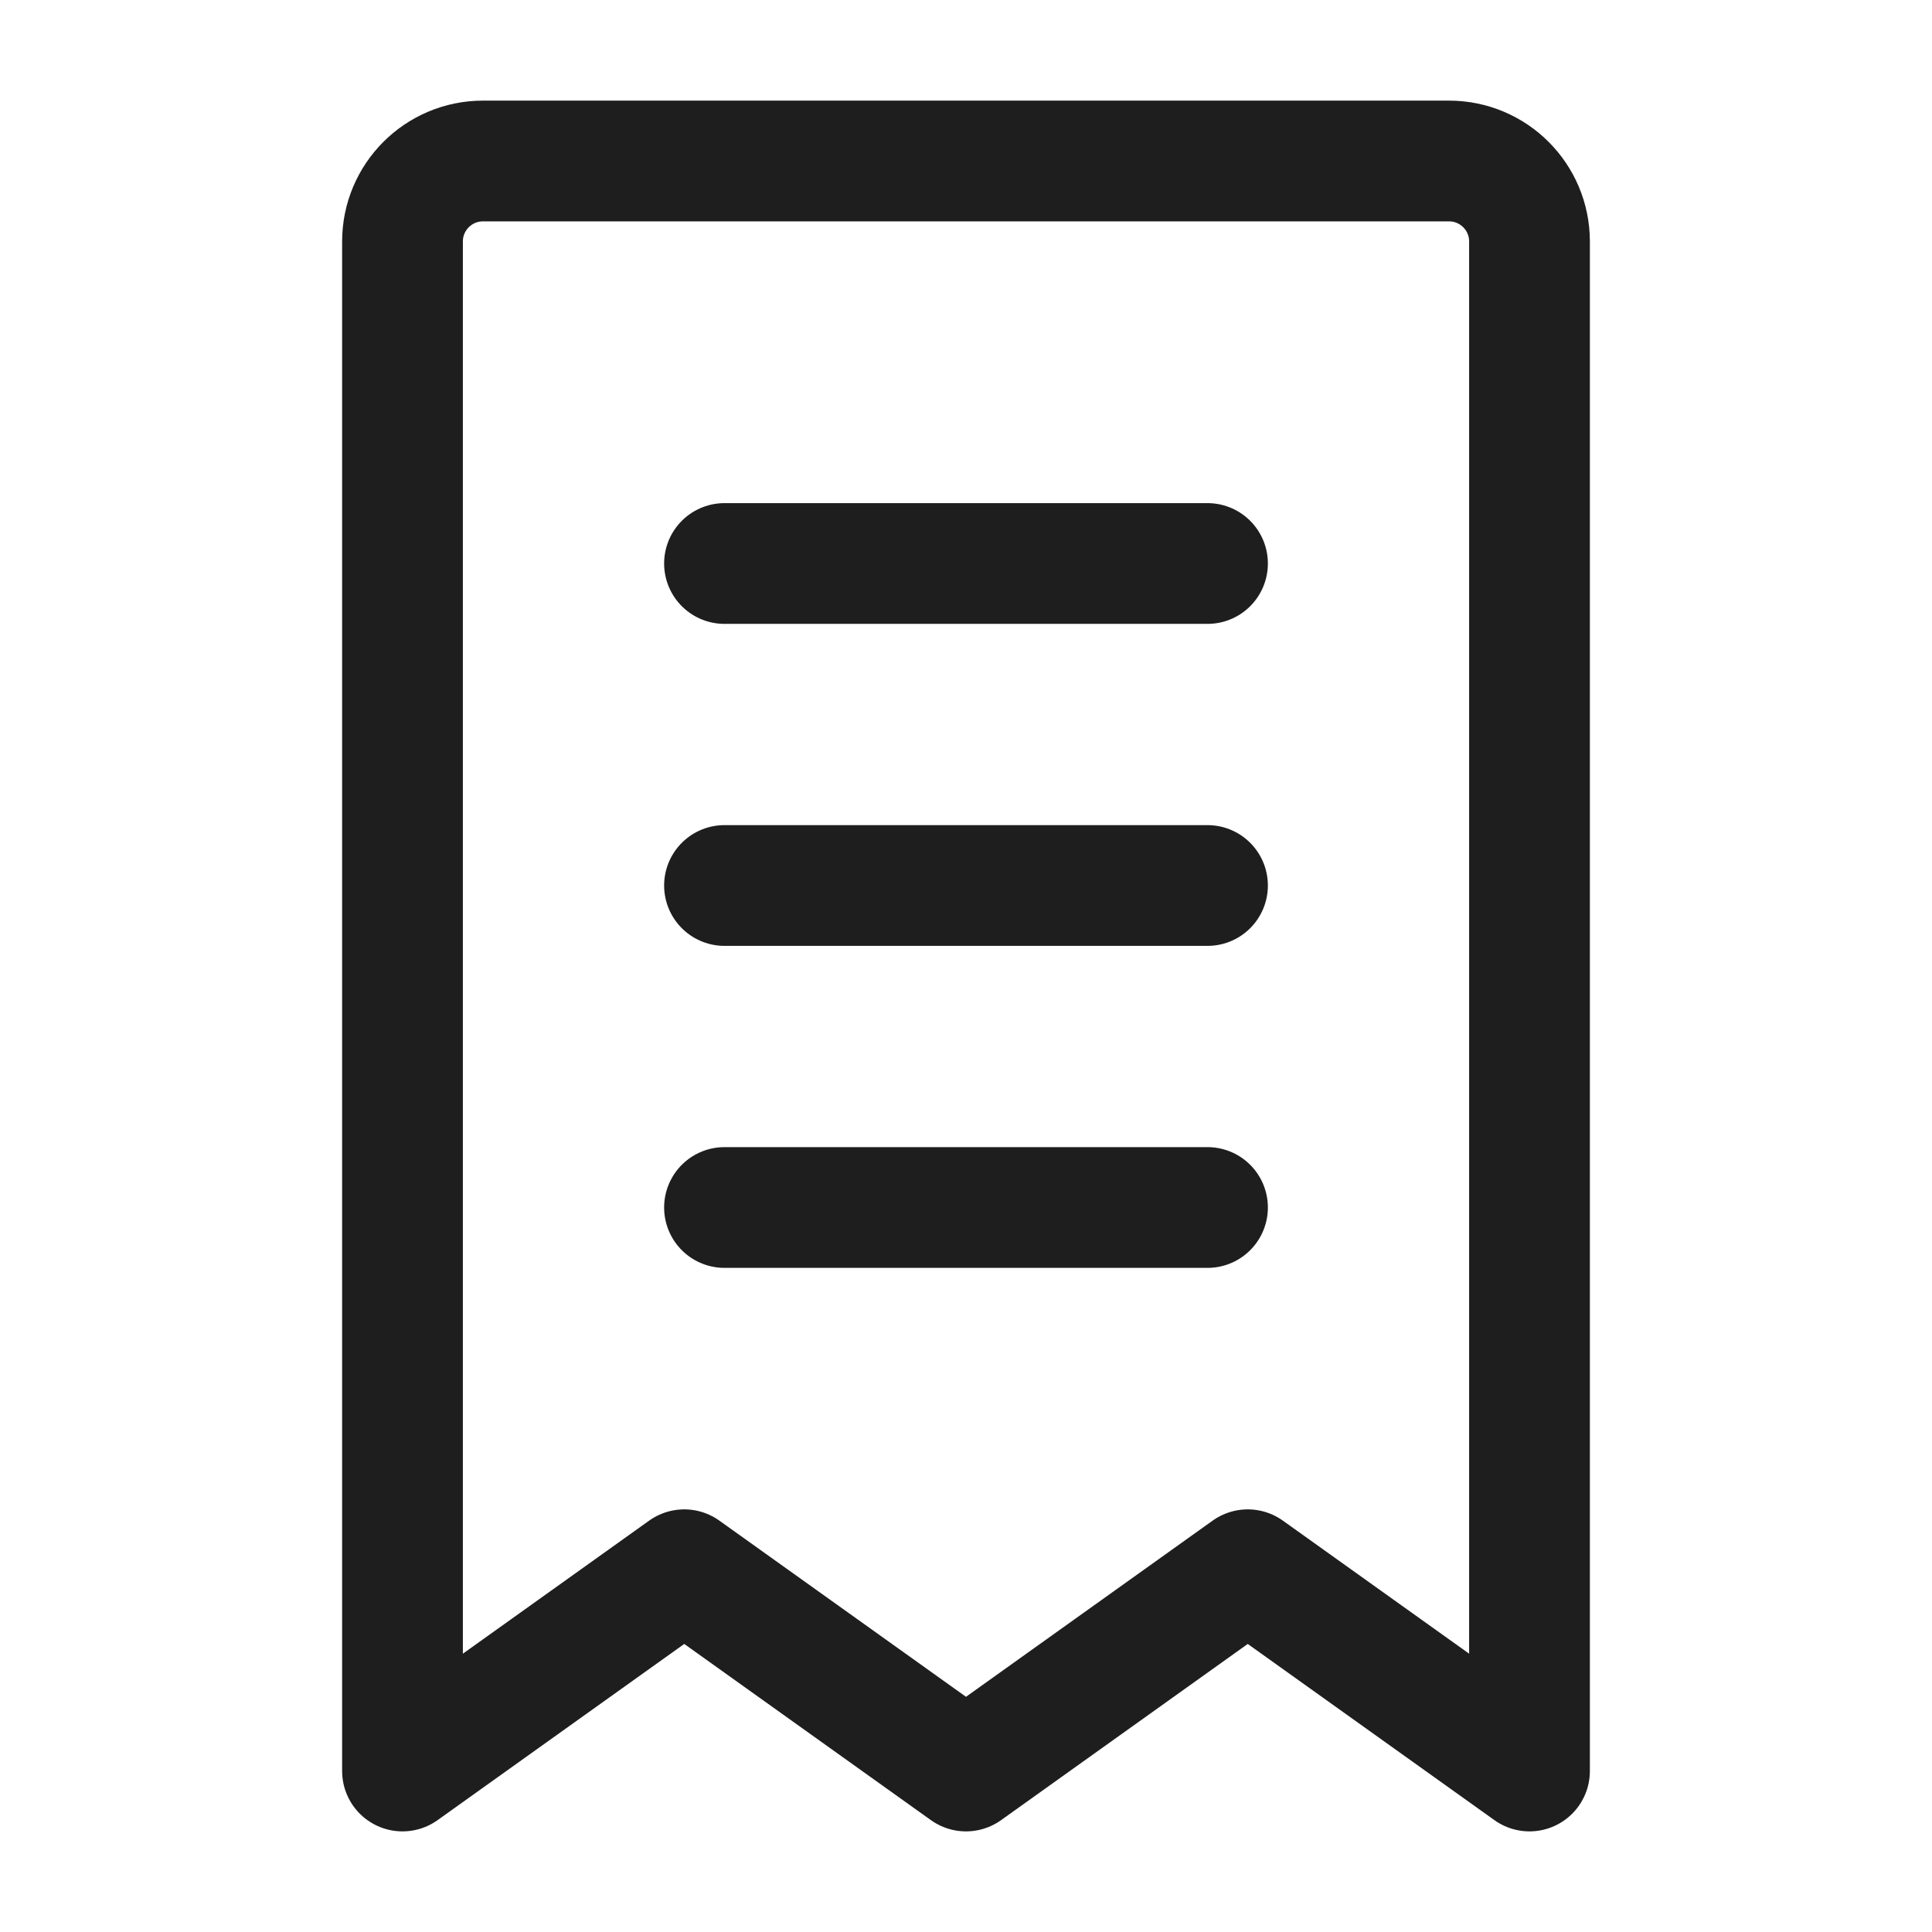 <?xml version="1.0" encoding="UTF-8"?><svg width="35" height="35" viewBox="0 0 48 48" fill="none" xmlns="http://www.w3.org/2000/svg"><path d="M10 6C10 4.895 10.895 4 12 4H36C37.105 4 38 4.895 38 6V44L31 39L24 44L17 39L10 44V6Z" fill="none" stroke="#1e1e1e" stroke-width="3" stroke-linecap="round" stroke-linejoin="round"/><path d="M18 22L30 22" stroke="#1e1e1e" stroke-width="3" stroke-linecap="round" stroke-linejoin="round"/><path d="M18 30L30 30" stroke="#1e1e1e" stroke-width="3" stroke-linecap="round" stroke-linejoin="round"/><path d="M18 14L30 14" stroke="#1e1e1e" stroke-width="3" stroke-linecap="round" stroke-linejoin="round"/></svg>
